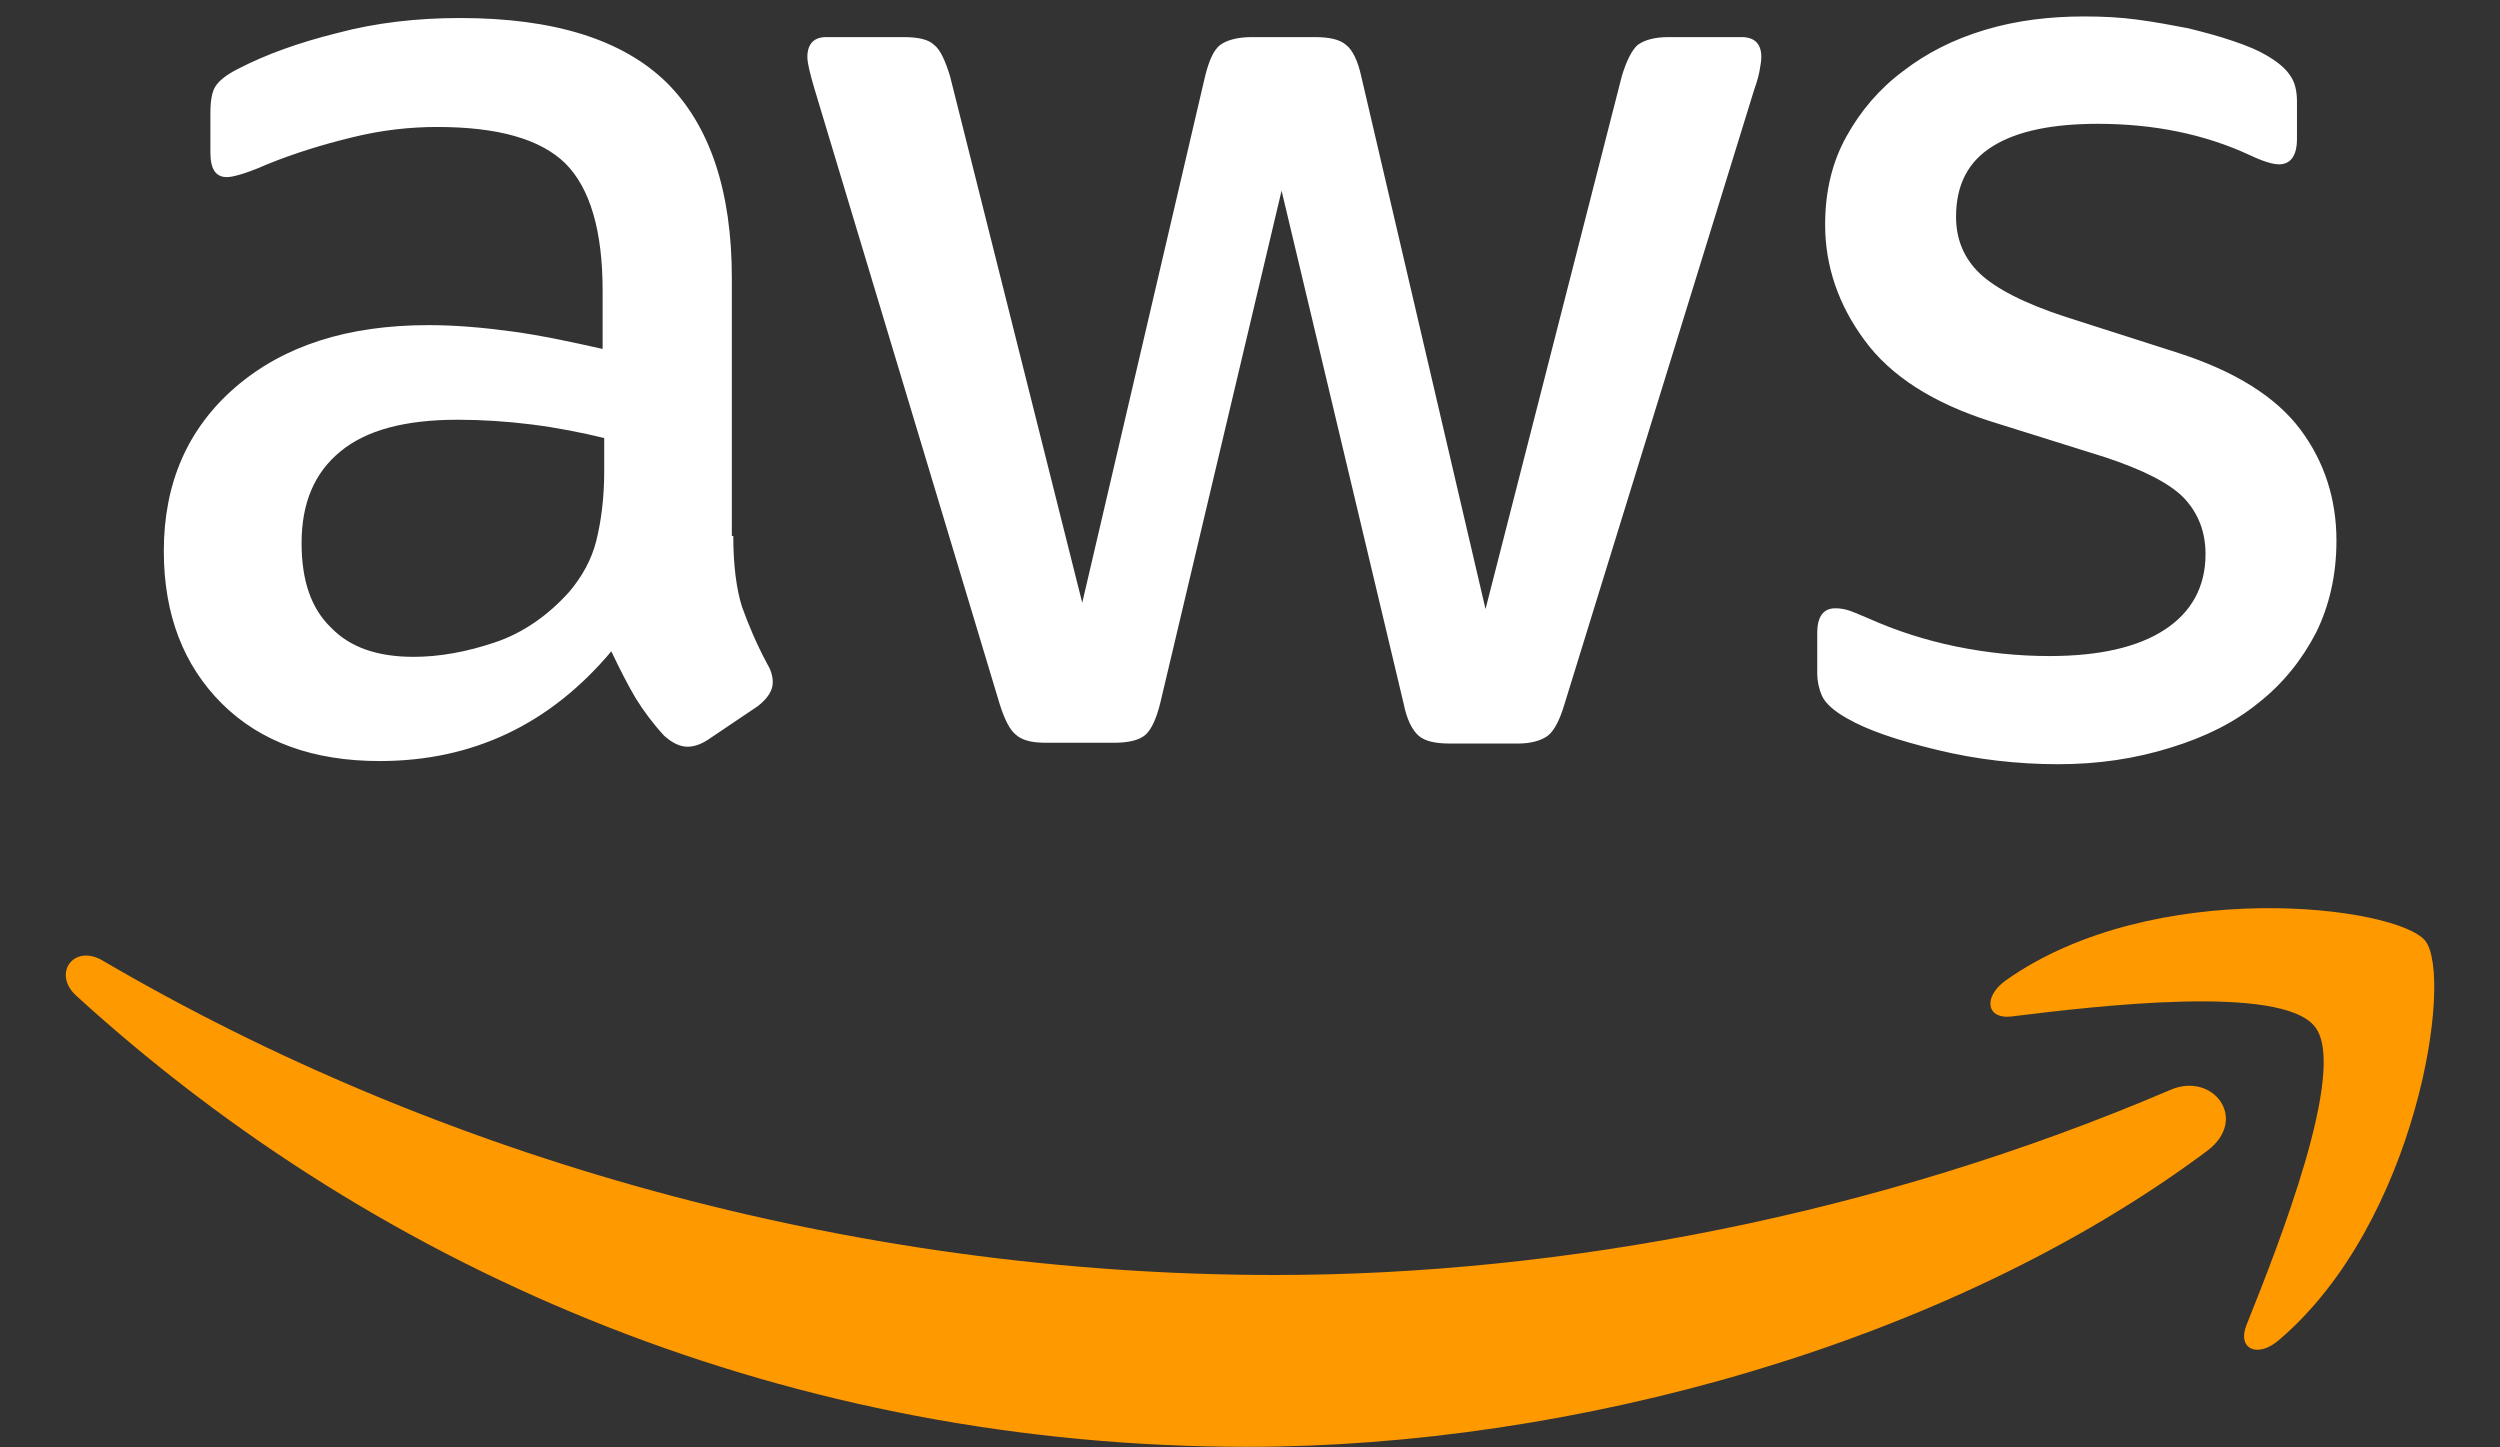 <svg
                                            width="19"
                                            height="11"
                                            viewBox="0 0 19 11"
                                            fill="none"
                                            xmlns="http://www.w3.org/2000/svg"
                                        >
                                            <rect x="0" y="0" width="19" height="11" fill="#333333" stroke="none"/>
                                            <g id="Group 7">
                                                <path
                                                    id="Vector"
                                                    d="M5.573 4.073C5.573 4.297 5.597 4.478 5.639 4.611C5.687 4.744 5.747 4.889 5.831 5.046C5.861 5.095 5.873 5.143 5.873 5.186C5.873 5.246 5.837 5.306 5.759 5.367L5.382 5.621C5.328 5.657 5.274 5.675 5.226 5.675C5.166 5.675 5.107 5.645 5.047 5.591C4.963 5.5 4.891 5.403 4.831 5.306C4.771 5.204 4.712 5.089 4.646 4.95C4.179 5.506 3.592 5.784 2.885 5.784C2.382 5.784 1.981 5.639 1.688 5.349C1.395 5.058 1.245 4.671 1.245 4.188C1.245 3.674 1.425 3.257 1.79 2.942C2.155 2.628 2.64 2.471 3.257 2.471C3.46 2.471 3.67 2.489 3.891 2.519C4.112 2.549 4.34 2.598 4.58 2.652V2.211C4.58 1.751 4.484 1.431 4.298 1.243C4.107 1.056 3.783 0.965 3.323 0.965C3.113 0.965 2.898 0.989 2.676 1.044C2.454 1.098 2.239 1.164 2.03 1.249C1.934 1.292 1.862 1.316 1.82 1.328C1.778 1.34 1.748 1.346 1.724 1.346C1.64 1.346 1.599 1.286 1.599 1.158V0.862C1.599 0.765 1.611 0.693 1.641 0.651C1.671 0.608 1.725 0.566 1.808 0.524C2.018 0.415 2.269 0.324 2.563 0.251C2.856 0.173 3.167 0.137 3.497 0.137C4.209 0.137 4.73 0.3 5.065 0.626C5.394 0.953 5.562 1.449 5.562 2.114V4.073L5.573 4.073ZM3.143 4.992C3.34 4.992 3.544 4.955 3.759 4.883C3.975 4.811 4.166 4.677 4.328 4.496C4.424 4.381 4.496 4.254 4.532 4.109C4.568 3.964 4.592 3.788 4.592 3.583V3.329C4.418 3.287 4.232 3.25 4.041 3.226C3.849 3.202 3.663 3.19 3.478 3.19C3.077 3.19 2.783 3.269 2.586 3.432C2.388 3.595 2.292 3.825 2.292 4.127C2.292 4.411 2.364 4.623 2.514 4.768C2.658 4.919 2.867 4.992 3.143 4.992ZM7.95 5.645C7.842 5.645 7.77 5.627 7.722 5.585C7.674 5.548 7.633 5.464 7.597 5.349L6.19 0.675C6.154 0.554 6.136 0.476 6.136 0.433C6.136 0.336 6.184 0.282 6.279 0.282H6.866C6.98 0.282 7.058 0.3 7.1 0.342C7.148 0.379 7.184 0.463 7.22 0.578L8.225 4.581L9.159 0.578C9.189 0.458 9.225 0.379 9.273 0.342C9.321 0.306 9.404 0.282 9.512 0.282H9.991C10.105 0.282 10.183 0.3 10.231 0.342C10.279 0.379 10.32 0.463 10.345 0.578L11.29 4.629L12.326 0.578C12.362 0.458 12.404 0.379 12.446 0.342C12.494 0.306 12.571 0.282 12.679 0.282H13.236C13.332 0.282 13.386 0.33 13.386 0.433C13.386 0.464 13.38 0.494 13.374 0.53C13.368 0.566 13.356 0.615 13.332 0.681L11.889 5.355C11.853 5.475 11.811 5.554 11.764 5.591C11.716 5.627 11.638 5.651 11.536 5.651H11.021C10.907 5.651 10.829 5.633 10.781 5.591C10.733 5.548 10.692 5.47 10.668 5.349L9.74 1.449L8.818 5.343C8.788 5.463 8.752 5.542 8.705 5.585C8.657 5.627 8.573 5.645 8.465 5.645H7.95ZM15.643 5.808C15.332 5.808 15.02 5.772 14.721 5.699C14.422 5.627 14.188 5.548 14.033 5.457C13.937 5.403 13.871 5.343 13.847 5.288C13.823 5.234 13.811 5.174 13.811 5.119V4.811C13.811 4.684 13.859 4.623 13.949 4.623C13.985 4.623 14.021 4.629 14.056 4.641C14.092 4.653 14.146 4.678 14.206 4.702C14.409 4.793 14.631 4.865 14.864 4.913C15.104 4.962 15.337 4.986 15.577 4.986C15.954 4.986 16.247 4.919 16.451 4.786C16.655 4.653 16.762 4.46 16.762 4.212C16.762 4.043 16.708 3.903 16.601 3.788C16.493 3.674 16.289 3.571 15.996 3.474L15.128 3.202C14.691 3.063 14.368 2.857 14.17 2.585C13.973 2.319 13.871 2.023 13.871 1.708C13.871 1.454 13.925 1.23 14.033 1.037C14.14 0.843 14.284 0.674 14.463 0.541C14.643 0.402 14.847 0.299 15.086 0.227C15.326 0.155 15.577 0.125 15.841 0.125C15.972 0.125 16.11 0.131 16.242 0.149C16.379 0.167 16.505 0.191 16.631 0.215C16.751 0.245 16.865 0.275 16.972 0.312C17.08 0.348 17.164 0.384 17.224 0.42C17.308 0.469 17.367 0.517 17.404 0.572C17.439 0.62 17.457 0.686 17.457 0.771V1.055C17.457 1.182 17.41 1.249 17.32 1.249C17.272 1.249 17.194 1.225 17.092 1.176C16.751 1.019 16.368 0.941 15.943 0.941C15.602 0.941 15.332 0.995 15.147 1.11C14.961 1.224 14.866 1.4 14.866 1.648C14.866 1.817 14.925 1.962 15.045 2.077C15.165 2.192 15.386 2.307 15.704 2.41L16.554 2.682C16.985 2.821 17.296 3.015 17.482 3.263C17.667 3.51 17.757 3.795 17.757 4.109C17.757 4.369 17.703 4.605 17.601 4.81C17.494 5.016 17.349 5.197 17.164 5.342C16.979 5.493 16.757 5.602 16.5 5.681C16.229 5.766 15.948 5.808 15.643 5.808Z"
                                                    fill="white"
                                                ></path>
                                                <path
                                                    id="Vector_2"
                                                    d="M16.774 8.747C14.804 10.216 11.943 10.996 9.482 10.996C6.034 10.996 2.927 9.708 0.58 7.568C0.394 7.399 0.562 7.169 0.783 7.302C3.322 8.789 6.453 9.69 9.692 9.69C11.877 9.69 14.277 9.231 16.486 8.287C16.816 8.136 17.097 8.505 16.774 8.747ZM17.594 7.804C17.342 7.477 15.93 7.646 15.289 7.725C15.098 7.749 15.068 7.58 15.241 7.453C16.366 6.655 18.216 6.884 18.432 7.15C18.648 7.423 18.372 9.291 17.319 10.185C17.157 10.325 17.001 10.252 17.073 10.071C17.313 9.472 17.846 8.124 17.594 7.804Z"
                                                    fill="#FF9900"
                                                ></path>
                                            </g>
                                        </svg>